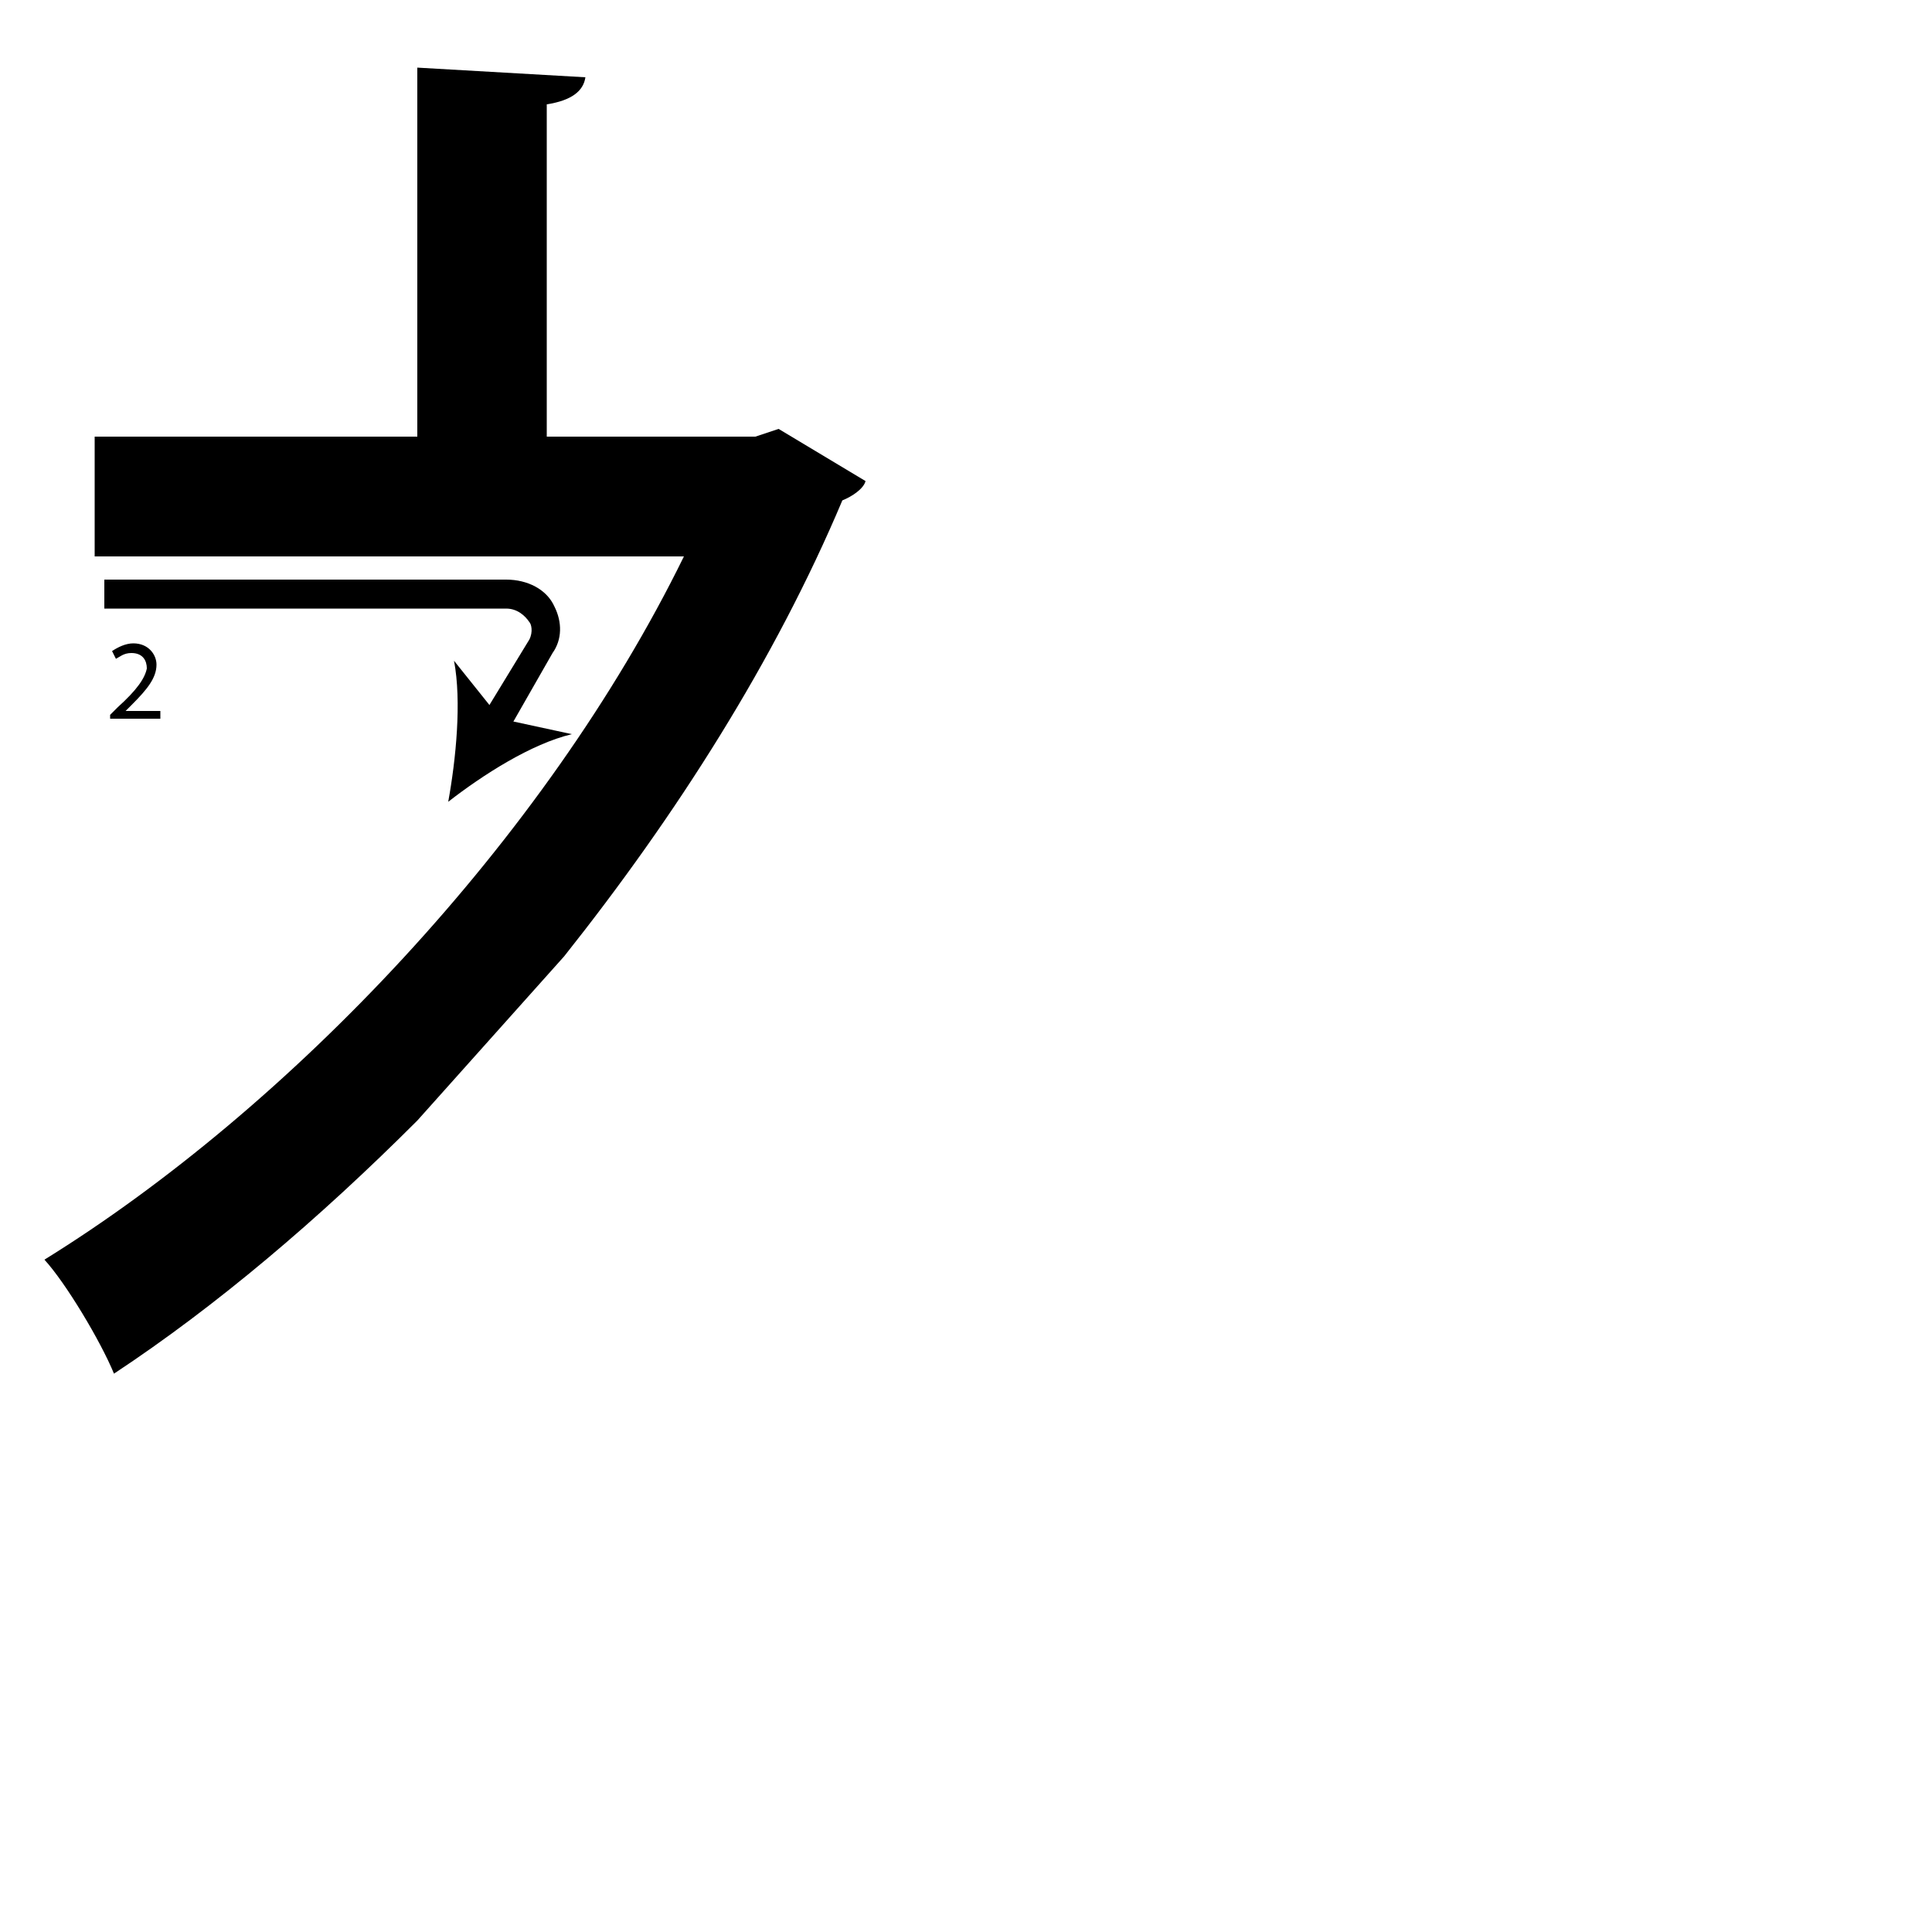 <?xml version="1.0" encoding="utf-8"?>
<!-- Generator: Adobe Illustrator 26.2.1, SVG Export Plug-In . SVG Version: 6.00 Build 0)  -->
<svg version="1.1" xmlns="http://www.w3.org/2000/svg" xmlns:xlink="http://www.w3.org/1999/xlink" x="0px" y="0px"
	 viewBox="0 0 100 100" style="enable-background:new 0 0 100 100;" xml:space="preserve" width = "100px" height = "100px">
<style type="text/css">
	.st0{display:none;}
	.st1{display:inline;}
</style> 


		<path d="M21.6,58c-5.1,5.1-10.4,9.6-15.7,13.1c-0.7-1.7-2.5-4.7-3.6-5.9c12.6-7.8,25.9-21.7,33.1-36.4H4.9v-6.2h16.7V3.5L30.3,4
			c-0.1,0.7-0.7,1.2-2,1.4v17.2h10.8l1.2-0.4l4.5,2.7c-0.1,0.4-0.7,0.8-1.2,1c-3.5,8.3-8.6,16.3-14.4,23.6 M28.3,55.5"/>

		<path d="M26.2,38l-1.3-0.8l2.5-4.1c0.2-0.4,0.1-0.8,0-0.9c-0.2-0.3-0.6-0.7-1.2-0.7H5.4V30h20.8c1.1,0,2.1,0.5,2.5,1.4
			c0.4,0.8,0.4,1.7-0.1,2.4L26.2,38z"/>
	
		<path d="M23.2,41.5c0.4-2.2,0.7-5.2,0.3-7.3l2.4,3l3.7,0.8C27.5,38.5,25,40.1,23.2,41.5z"/>

		<path d="M5.7,37.3V37l0.4-0.4c1-0.9,1.4-1.5,1.5-2c0-0.4-0.2-0.8-0.8-0.8c-0.4,0-0.6,0.2-0.8,0.3l-0.2-0.4
			c0.3-0.2,0.7-0.4,1.1-0.4c0.8,0,1.2,0.6,1.2,1.1c0,0.7-0.5,1.3-1.3,2.1l-0.3,0.3v0h1.8v0.4H5.7z"/>

</svg>